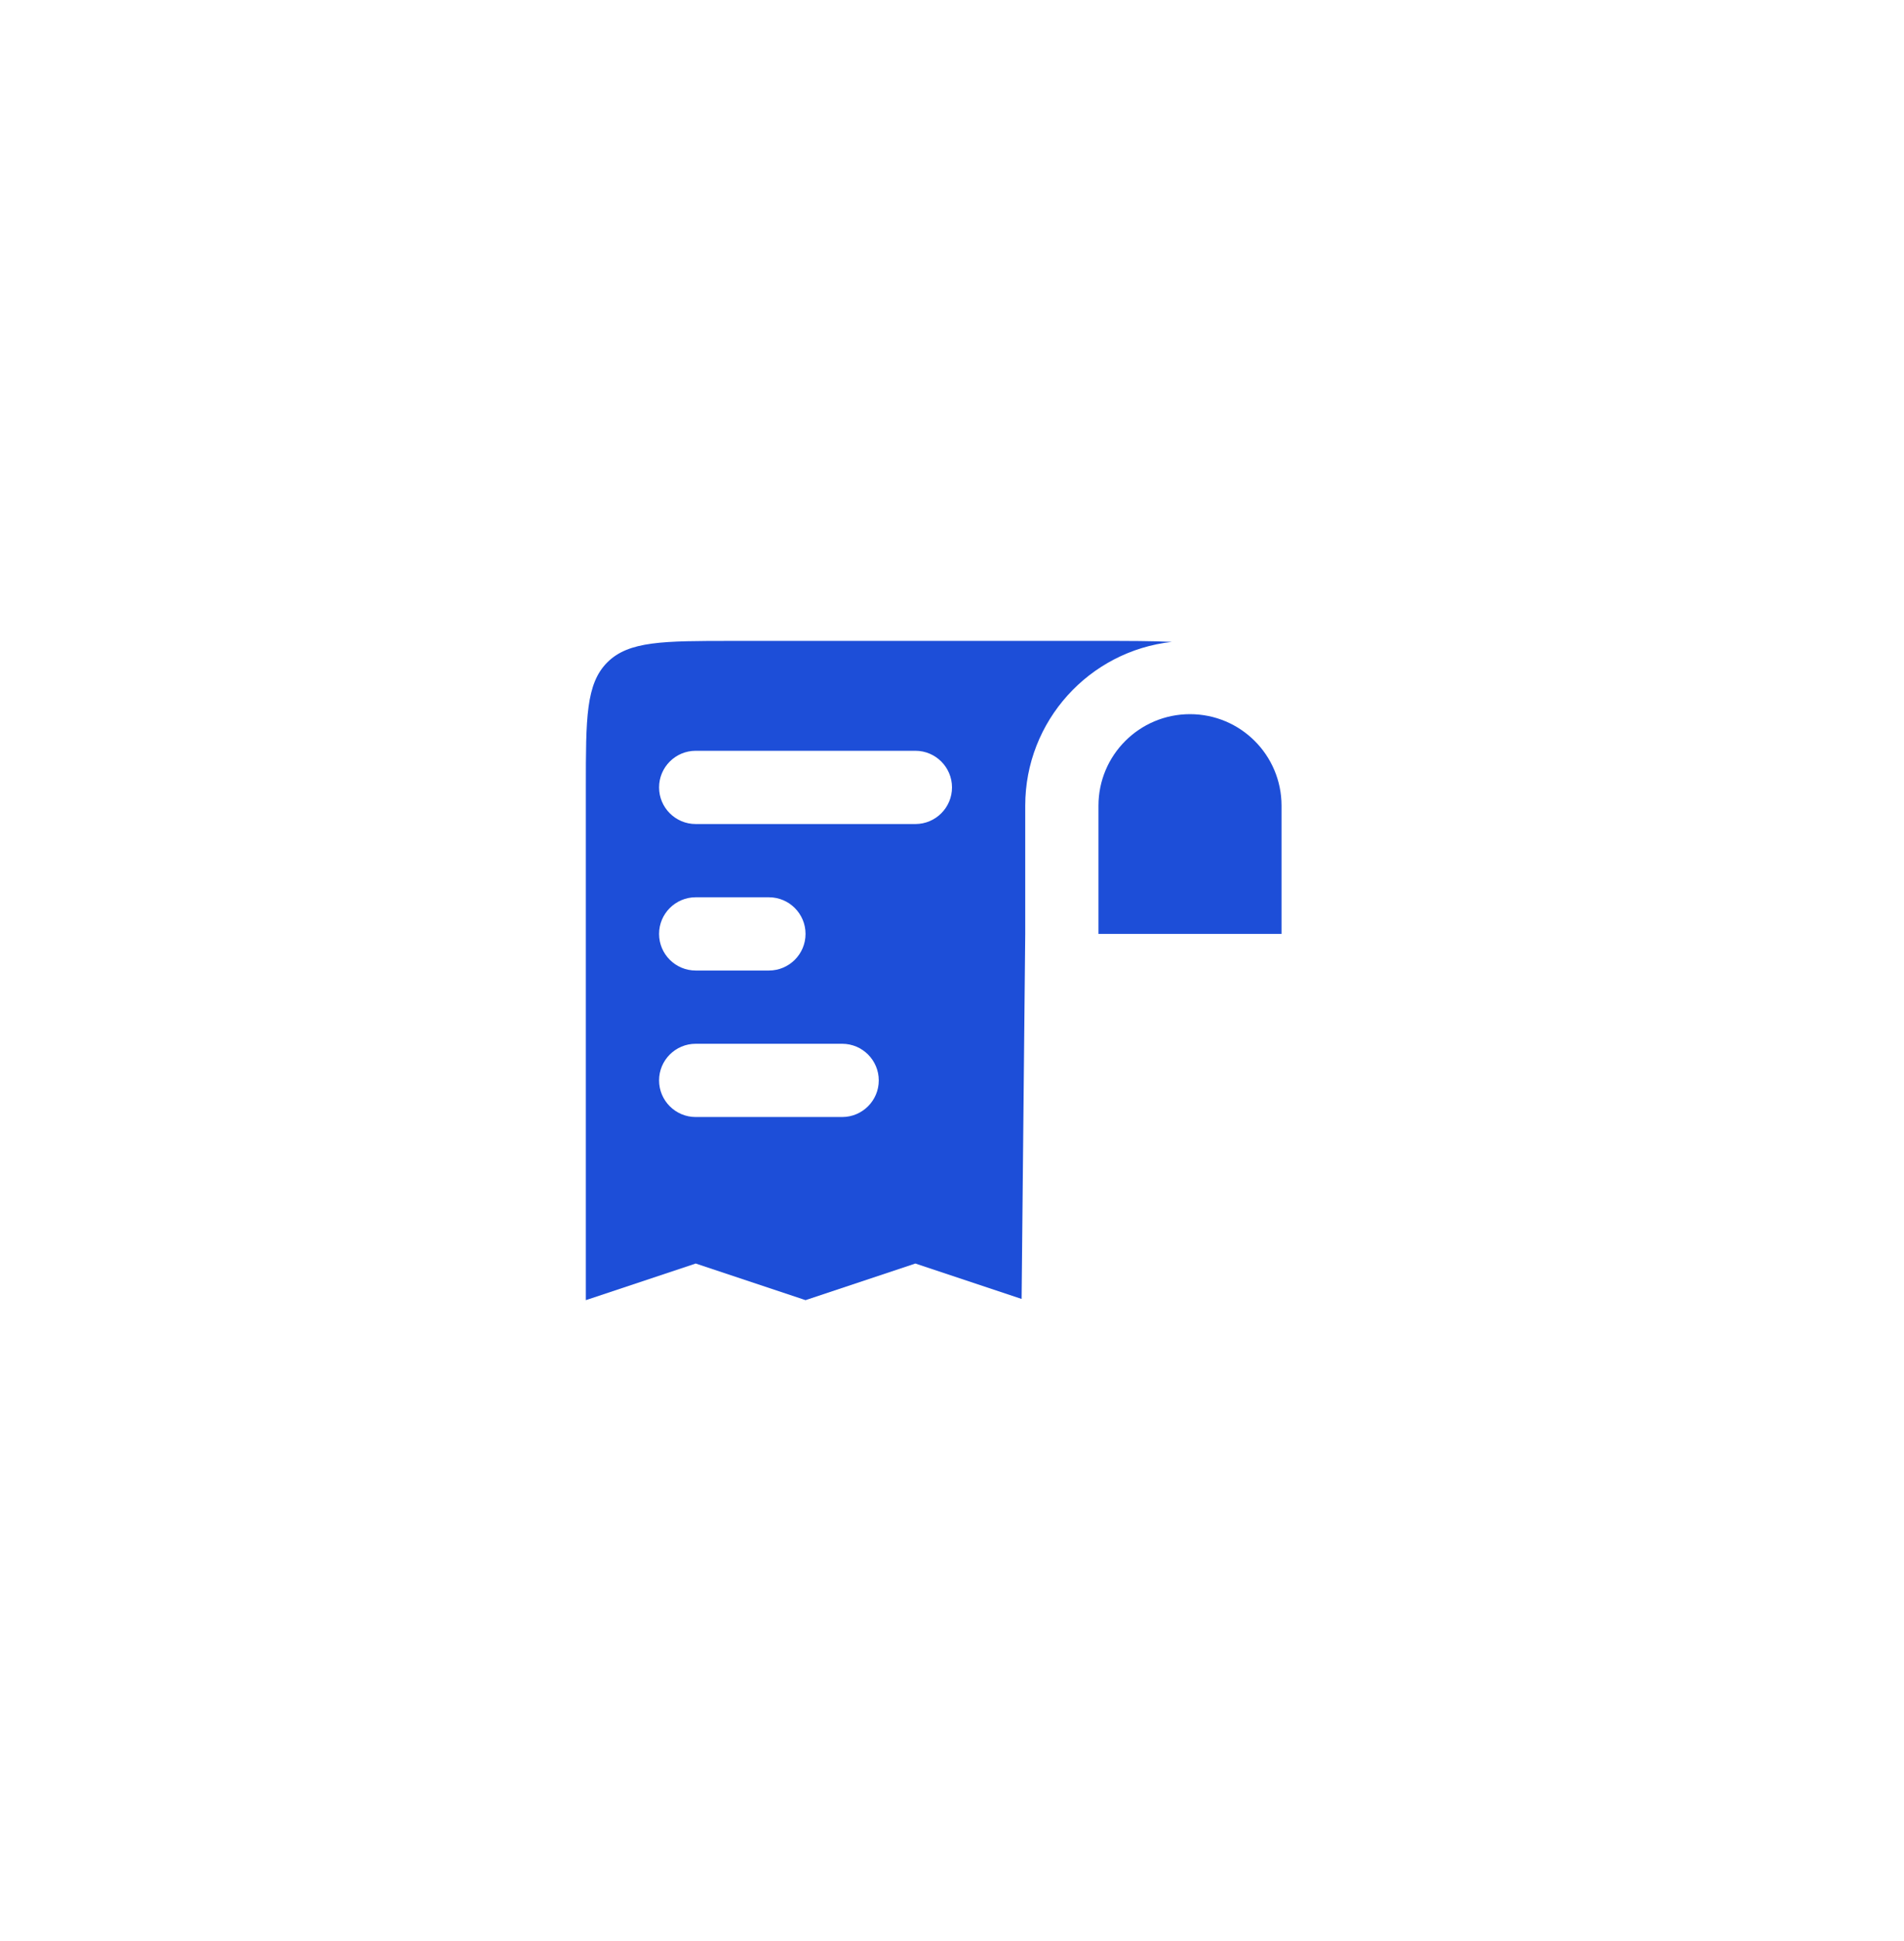 <svg width="52" height="53" viewBox="0 0 52 53" fill="none" xmlns="http://www.w3.org/2000/svg">
<g filter="url(#filter0_d_250_104)">
<rect x="4" y="0.5" width="44" height="44" rx="6" fill="white" shape-rendering="crispEdges"/>
<path fill-rule="evenodd" clip-rule="evenodd" d="M16 31.5V17.5C16 15.614 16 14.672 16.586 14.086C17.172 13.5 18.114 13.5 20 13.5H30C30.832 13.5 31.478 13.5 32.004 13.527C29.752 13.774 28 15.682 28 18V21.5L27.901 31.467L25 30.5L22 31.5L19 30.5L16 31.5ZM35 21.5L30 21.5V18C30 16.619 31.119 15.5 32.5 15.5C33.881 15.5 35 16.619 35 18V21.5ZM18 17.5C18 16.948 18.448 16.5 19 16.5H25C25.552 16.5 26 16.948 26 17.5C26 18.052 25.552 18.5 25 18.5H19C18.448 18.5 18 18.052 18 17.5ZM18 21.5C18 20.948 18.448 20.5 19 20.5H21C21.552 20.5 22 20.948 22 21.5C22 22.052 21.552 22.5 21 22.5H19C18.448 22.5 18 22.052 18 21.5ZM18 25.5C18 24.948 18.448 24.5 19 24.5H23C23.552 24.5 24 24.948 24 25.5C24 26.052 23.552 26.5 23 26.5H19C18.448 26.5 18 26.052 18 25.5Z" fill="#1D4ED8"/>
</g>
<defs>
<filter id="filter0_d_250_104" x="0" y="0.5" width="52" height="52" filterUnits="userSpaceOnUse" color-interpolation-filters="sRGB">
<feFlood flood-opacity="0" result="BackgroundImageFix"/>
<feColorMatrix in="SourceAlpha" type="matrix" values="0 0 0 0 0 0 0 0 0 0 0 0 0 0 0 0 0 0 127 0" result="hardAlpha"/>
<feOffset dy="4"/>
<feGaussianBlur stdDeviation="2"/>
<feComposite in2="hardAlpha" operator="out"/>
<feColorMatrix type="matrix" values="0 0 0 0 0 0 0 0 0 0 0 0 0 0 0 0 0 0 0.25 0"/>
<feBlend mode="normal" in2="BackgroundImageFix" result="effect1_dropShadow_250_104"/>
<feBlend mode="normal" in="SourceGraphic" in2="effect1_dropShadow_250_104" result="shape"/>
</filter>
</defs>
</svg>
